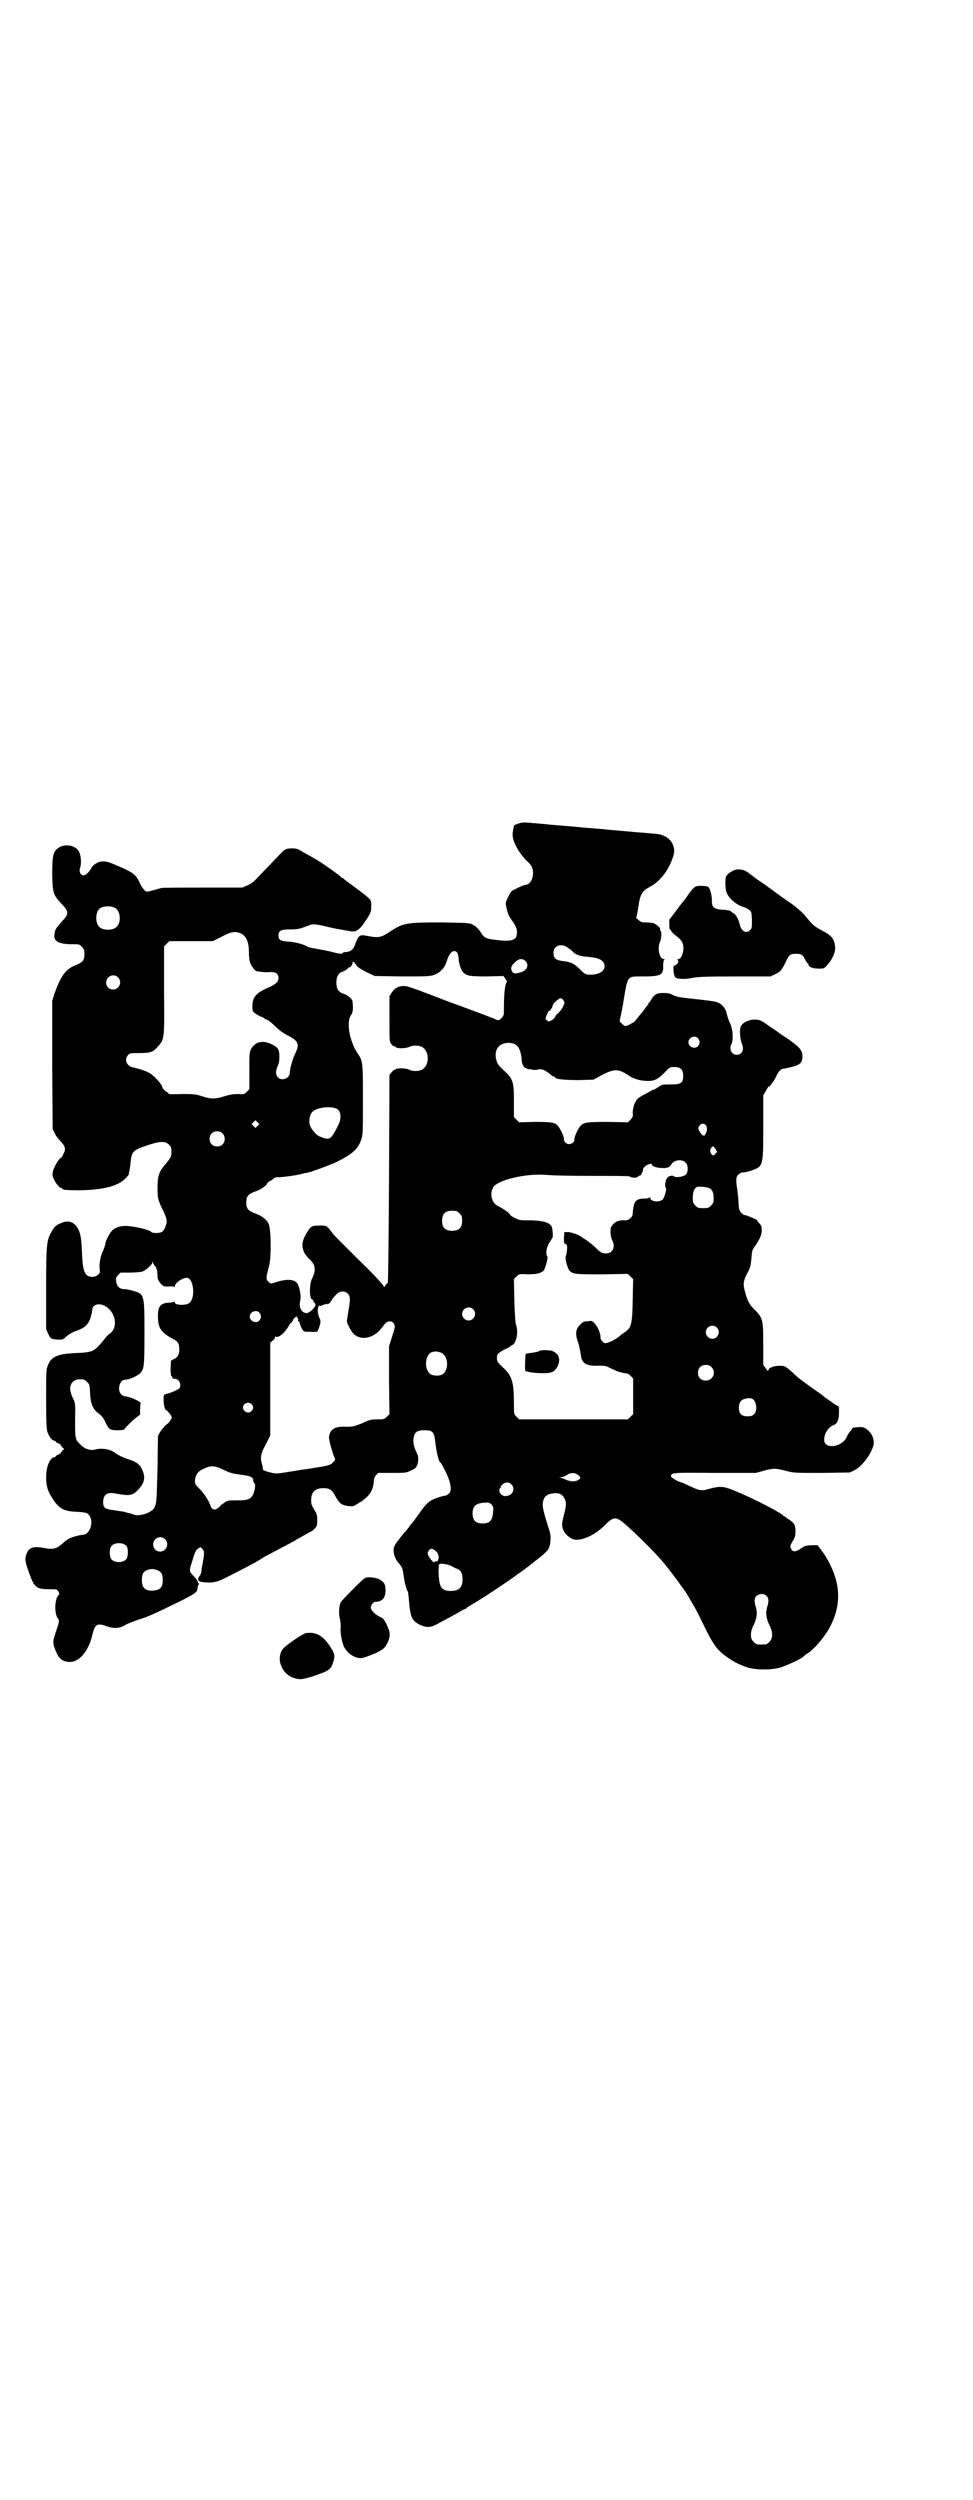 <?xml version="1.0" standalone="no"?>
<!DOCTYPE svg PUBLIC "-//W3C//DTD SVG 20010904//EN"
 "http://www.w3.org/TR/2001/REC-SVG-20010904/DTD/svg10.dtd">
<svg version="1.0" xmlns="http://www.w3.org/2000/svg"
 width="1118pt" height="2870pt" viewBox="0 0 1118 2870"
 preserveAspectRatio="xMidYMid meet">
<g transform="translate(0,2870) scale(0.5,-0.5)"
fill="#000000" stroke="none">
<path d="M1191 3849 c-4 -2 -8 -3 -8 -3 -2 0 -5 -15 -5 -23 0 -16 15 -42 32
-59 12 -11 14 -16 15 -28 0 -16 -8 -28 -19 -28 -3 0 -26 -11 -30 -14 -2 -2 -6
-8 -9 -15 -5 -11 -6 -12 -3 -23 2 -13 6 -21 17 -36 6 -10 7 -14 7 -21 0 -18
-11 -22 -49 -17 -21 2 -27 5 -34 17 -5 8 -11 14 -19 18 -6 4 -13 4 -71 5 -80
0 -88 -1 -117 -20 -24 -16 -28 -16 -59 -10 -12 2 -16 -1 -22 -18 -4 -14 -12
-20 -23 -20 -4 0 -6 -1 -6 -2 0 -3 -10 -2 -24 2 -7 2 -23 5 -34 7 -12 2 -22 4
-23 5 -6 5 -28 11 -44 12 -19 1 -23 4 -23 14 0 11 6 14 25 14 20 0 23 1 39 7
15 6 18 6 44 0 12 -3 26 -6 33 -7 7 -1 17 -3 23 -4 14 -3 22 2 37 25 11 17 12
19 12 31 1 17 2 15 -39 46 -13 9 -23 17 -24 18 0 1 -2 2 -3 2 -1 0 -3 1 -3 2
-2 3 -48 36 -60 42 -7 4 -19 11 -27 15 -12 8 -15 9 -26 9 -15 0 -17 -2 -32
-18 -7 -7 -16 -17 -21 -22 -5 -5 -16 -16 -24 -25 -10 -11 -18 -17 -26 -20
l-11 -5 -91 0 c-50 0 -93 0 -95 -1 -2 0 -7 -2 -11 -3 -4 -1 -11 -3 -15 -4 -8
-2 -9 -2 -13 2 -3 3 -8 10 -11 17 -9 20 -15 24 -60 43 -19 8 -30 8 -41 1 -5
-3 -9 -7 -10 -10 -3 -7 -13 -17 -18 -17 -7 0 -11 9 -8 17 4 11 2 32 -4 40 -9
13 -32 16 -46 6 -12 -8 -14 -18 -14 -61 1 -43 2 -46 21 -67 18 -18 18 -24 0
-42 -13 -15 -15 -18 -16 -30 -2 -14 11 -21 39 -21 18 0 19 0 24 -6 5 -5 6 -7
6 -17 0 -14 -4 -19 -20 -25 -23 -9 -34 -24 -49 -66 l-5 -16 0 -147 1 -148 5
-9 c2 -6 8 -13 12 -17 12 -13 14 -19 8 -30 -2 -5 -5 -10 -7 -10 -4 -2 -14 -19
-17 -29 -2 -8 -2 -11 1 -18 4 -10 14 -22 18 -22 2 0 3 -1 3 -2 0 -2 10 -3 40
-3 51 1 86 9 103 26 5 5 9 10 9 10 0 1 0 2 0 3 1 4 3 11 4 25 3 26 5 28 41 40
27 9 39 9 47 1 5 -5 6 -7 6 -16 0 -12 -2 -15 -17 -33 -12 -14 -15 -25 -15 -50
0 -24 1 -29 13 -53 5 -10 8 -19 8 -24 0 -8 -5 -20 -10 -24 -5 -4 -22 -4 -25
-1 -4 5 -32 12 -55 14 -15 1 -27 -3 -35 -10 -6 -6 -16 -25 -16 -31 0 -2 -2 -8
-4 -13 -2 -5 -5 -11 -5 -13 -1 -1 -2 -7 -3 -12 -1 -5 -2 -14 -1 -19 1 -10 1
-10 -5 -15 -7 -5 -16 -5 -23 -1 -7 5 -11 17 -12 41 -2 45 -3 49 -7 61 -8 20
-23 27 -41 19 -12 -5 -16 -8 -23 -21 -11 -19 -12 -30 -12 -132 l0 -91 5 -11
c5 -11 7 -12 23 -13 9 0 11 0 17 6 8 7 15 11 29 16 14 5 23 13 28 28 2 7 4 15
4 18 0 12 14 17 28 10 26 -13 33 -51 11 -65 -3 -2 -10 -10 -16 -18 -20 -23
-21 -24 -65 -26 -38 -2 -52 -8 -60 -28 -4 -9 -4 -15 -4 -77 0 -55 1 -69 3 -76
4 -11 11 -20 16 -20 1 0 3 -1 3 -2 0 -1 3 -3 6 -4 3 -1 6 -3 6 -5 0 -1 2 -3 4
-5 4 -3 4 -4 1 -5 -1 -1 -3 -3 -4 -5 -1 -2 -4 -5 -7 -6 -3 -1 -6 -3 -6 -4 0
-1 -2 -2 -3 -2 -10 0 -19 -22 -19 -45 0 -20 3 -31 13 -47 15 -25 27 -32 54
-33 18 -1 27 -2 30 -6 14 -13 5 -46 -12 -47 -9 -1 -9 -1 -23 -5 -9 -3 -16 -7
-23 -14 -15 -13 -22 -15 -40 -12 -29 6 -40 2 -45 -16 -3 -10 -2 -16 7 -41 12
-33 16 -37 46 -37 17 0 18 0 21 -5 3 -5 3 -6 0 -9 -9 -10 -9 -44 -1 -53 4 -5
3 -9 -5 -32 -7 -21 -7 -25 -1 -40 8 -21 16 -27 32 -28 23 -1 44 24 53 61 6 26
11 29 33 21 16 -6 31 -5 43 3 5 3 19 8 30 12 23 7 38 14 93 41 38 19 42 22 43
31 0 3 1 7 2 8 2 2 1 3 0 4 -1 1 -2 3 -2 4 0 2 -4 7 -9 12 -10 11 -11 11 -4
32 7 24 9 28 15 32 5 3 6 3 9 -2 5 -4 5 -10 1 -31 -1 -6 -3 -14 -3 -18 0 -4
-2 -10 -4 -12 -7 -10 -4 -14 10 -15 22 -2 30 0 59 15 51 26 66 34 74 40 3 2
20 11 39 21 19 10 36 19 39 21 3 2 6 4 7 4 0 0 7 4 14 8 7 4 14 8 15 8 1 0 4
3 7 6 5 5 6 7 6 20 0 12 -1 14 -7 24 -5 8 -7 12 -7 21 0 19 9 28 28 28 15 0
20 -4 28 -19 9 -16 14 -20 29 -22 11 -1 12 -1 20 4 4 3 9 6 10 6 1 0 5 4 10 8
13 11 18 23 19 39 0 5 2 10 5 14 l5 5 32 0 c29 0 33 0 42 5 6 2 12 6 13 8 5 6
7 22 3 30 -8 17 -9 23 -9 34 2 16 7 21 25 21 20 0 23 -3 26 -33 3 -22 8 -41
11 -41 2 0 18 -32 21 -43 4 -15 4 -24 -2 -29 -2 -2 -6 -4 -7 -4 -2 0 -10 -2
-19 -5 -18 -6 -25 -12 -43 -38 -6 -8 -12 -17 -14 -19 -2 -2 -5 -6 -8 -10 -3
-4 -6 -8 -8 -10 -2 -2 -4 -5 -6 -7 -2 -2 -7 -9 -11 -14 -5 -6 -9 -13 -10 -17
-2 -10 2 -25 11 -35 7 -8 9 -11 11 -25 3 -22 7 -36 10 -40 1 -1 2 -11 3 -23 3
-37 7 -46 28 -55 12 -5 21 -5 33 1 37 20 45 24 55 30 6 4 13 7 14 7 1 0 2 1 2
2 0 0 7 5 16 10 13 7 83 53 101 67 16 11 30 22 34 25 2 2 11 9 20 16 18 15 21
20 22 37 1 10 0 16 -6 34 -12 38 -13 46 -11 55 2 12 9 17 22 19 13 2 20 -1 25
-8 7 -10 7 -18 1 -41 -5 -20 -5 -23 -3 -31 3 -10 10 -18 21 -24 17 -8 49 5 75
30 20 20 25 21 42 8 23 -19 72 -67 93 -92 10 -12 33 -42 39 -51 3 -5 7 -9 7
-10 2 -1 16 -24 16 -25 0 0 3 -5 6 -10 3 -5 13 -23 21 -40 26 -54 34 -65 58
-82 14 -10 27 -17 45 -23 20 -7 59 -7 80 0 22 8 49 21 52 26 1 1 5 4 10 7 18
13 44 45 54 69 24 52 17 104 -19 159 l-14 19 -15 0 c-13 -1 -16 -2 -24 -8 -11
-7 -17 -8 -21 -2 -4 7 -4 8 3 20 5 8 6 12 6 23 0 14 -3 18 -16 27 -4 1 -6 4
-6 4 0 1 -1 2 -3 2 -1 0 -3 1 -3 2 -3 5 -67 39 -107 55 -30 13 -38 13 -61 7
-20 -6 -24 -5 -45 5 -11 5 -20 9 -20 9 -5 0 -25 11 -25 14 0 9 4 9 102 8 l93
0 18 5 c22 6 27 6 50 0 19 -5 20 -5 83 -5 l65 1 12 6 c19 10 43 45 43 63 0 16
-13 32 -26 35 -7 1 -25 -1 -23 -2 0 -1 -2 -3 -4 -6 -3 -3 -7 -9 -9 -14 -10
-24 -52 -30 -52 -7 0 14 9 29 22 34 8 3 12 12 12 28 l0 14 -7 4 c-5 3 -8 5 -9
6 -1 1 -4 3 -7 5 -3 2 -7 5 -9 6 -1 2 -12 10 -24 18 -29 21 -37 26 -51 40 -16
14 -17 15 -30 15 -13 0 -25 -5 -25 -10 -1 -3 -2 -2 -6 4 l-6 8 0 46 c0 57 -1
61 -18 79 -13 12 -18 21 -23 40 -6 20 -5 27 3 43 4 7 7 14 7 14 -1 0 0 2 1 4
1 2 2 11 3 20 1 15 1 17 9 28 13 20 16 28 14 43 0 1 -2 5 -5 8 -3 3 -5 6 -5 7
-1 2 -25 12 -28 12 -2 0 -6 2 -9 6 -4 4 -5 7 -6 23 0 10 -2 24 -3 31 -3 21 -3
28 3 33 3 3 7 5 11 5 4 0 12 2 18 4 28 10 28 9 28 100 l0 73 6 10 c3 6 6 10 6
10 2 -2 13 13 18 24 5 11 11 17 16 17 2 0 10 2 19 4 20 5 25 10 25 25 0 14 -7
21 -34 40 -12 8 -21 14 -22 15 -1 1 -8 6 -16 11 -8 5 -15 11 -16 11 -1 1 -5 3
-9 5 -15 6 -41 -2 -45 -15 -3 -8 -1 -30 3 -39 6 -13 0 -25 -12 -25 -12 0 -18
13 -12 25 5 9 3 36 -4 49 -3 6 -6 16 -7 21 -3 13 -12 23 -23 26 -5 2 -29 5
-58 8 -27 3 -34 4 -42 8 -7 4 -12 5 -23 5 -15 0 -20 -3 -28 -16 -1 -3 -4 -6
-4 -6 -1 0 -2 -1 -2 -3 0 -1 -1 -3 -2 -3 -1 -1 -6 -8 -12 -16 -7 -8 -14 -17
-16 -20 -4 -4 -19 -12 -23 -12 -3 0 -15 12 -13 12 0 1 5 21 9 46 10 59 7 56
45 56 40 0 47 3 46 24 0 8 1 13 2 14 2 1 2 2 -1 2 -10 0 -15 26 -8 40 3 7 4
23 1 25 -1 1 -2 2 -1 3 2 3 -10 13 -17 15 -4 0 -11 1 -16 1 -9 0 -12 1 -17 6
-4 3 -6 6 -5 6 1 0 3 11 5 24 4 29 9 36 25 45 26 13 47 42 56 74 5 18 -5 37
-23 44 -9 4 -11 4 -36 6 -10 1 -22 2 -26 2 -8 1 -45 4 -67 6 -6 1 -20 2 -32 3
-12 1 -27 2 -35 3 -8 1 -23 2 -34 3 -11 1 -27 2 -35 3 -8 1 -23 2 -33 3 -23 2
-26 2 -36 -1z m-926 -194 c12 -7 14 -33 3 -43 -8 -9 -32 -9 -40 0 -9 8 -9 32
0 41 7 7 27 8 37 2z m288 -58 c13 -6 19 -20 19 -43 0 -8 1 -18 2 -22 2 -8 11
-21 16 -22 13 -2 21 -3 30 -2 14 1 20 -4 20 -14 0 -8 -6 -14 -24 -22 -28 -12
-36 -22 -36 -42 0 -12 0 -12 8 -18 5 -3 10 -6 11 -6 1 0 5 -2 8 -4 3 -2 5 -4
5 -3 0 2 11 -6 22 -17 7 -7 18 -15 28 -20 24 -12 27 -20 16 -42 -6 -13 -12
-34 -12 -43 0 -13 -18 -20 -27 -11 -6 6 -6 15 -1 26 3 6 4 12 4 22 0 17 -3 21
-19 29 -20 9 -37 5 -46 -12 -4 -7 -4 -11 -4 -50 l0 -42 -6 -6 c-6 -6 -7 -6
-20 -5 -10 0 -17 -1 -31 -5 -21 -7 -31 -7 -52 0 -16 5 -20 5 -47 5 -16 -1 -29
0 -29 0 0 1 -3 4 -7 6 -4 3 -7 7 -8 10 -1 7 -20 27 -29 32 -9 5 -27 11 -38 13
-15 3 -21 18 -12 28 4 5 6 5 24 5 28 0 33 2 44 14 16 18 16 15 15 130 l0 101
6 6 6 6 50 0 50 0 20 10 c22 12 32 13 44 8z m752 -33 c4 -3 10 -7 12 -10 8 -7
17 -10 35 -11 21 -2 32 -6 36 -15 6 -14 -8 -26 -30 -26 -12 0 -13 0 -29 16
-11 10 -18 13 -33 15 -19 2 -24 6 -24 20 0 16 18 22 33 11z m-254 -12 c1 -3 3
-9 3 -13 0 -9 5 -26 10 -31 8 -9 16 -10 56 -10 l37 1 4 -6 c4 -5 5 -6 2 -11
-3 -6 -5 -28 -5 -58 0 -15 0 -16 -6 -22 -5 -5 -7 -5 -10 -4 -2 2 -51 20 -86
33 -4 1 -33 12 -64 24 -39 15 -59 22 -64 21 -12 0 -21 -5 -27 -14 l-6 -9 0
-52 c0 -50 0 -53 4 -58 3 -3 5 -6 6 -5 1 1 2 0 3 -1 2 -5 23 -5 32 -1 7 4 20
4 28 1 20 -9 20 -45 0 -54 -8 -3 -21 -3 -28 1 -8 4 -30 4 -32 0 -1 -1 -2 -1
-3 -1 -1 0 -3 -3 -6 -6 l-4 -5 -1 -238 c-1 -164 -2 -239 -3 -240 -1 0 -4 -3
-6 -6 -1 -3 -3 -4 -3 -2 0 2 -14 18 -35 39 -53 52 -82 81 -84 85 -12 16 -12
16 -29 16 -18 0 -20 -1 -31 -20 -13 -22 -10 -40 8 -57 14 -13 16 -25 6 -45 -7
-15 -6 -48 1 -48 1 0 2 -1 2 -3 0 -1 1 -3 2 -3 1 -1 2 -3 3 -5 1 -6 -14 -20
-20 -20 -12 0 -19 13 -15 29 2 7 0 25 -5 36 -6 13 -24 15 -54 5 -9 -3 -9 -3
-14 2 -6 5 -6 9 1 35 6 21 5 87 -1 99 -5 9 -16 18 -31 23 -16 6 -20 11 -20 25
0 14 4 19 20 25 13 4 28 15 28 19 0 1 3 3 6 5 3 1 7 4 9 6 2 2 6 3 8 3 5 -1
43 4 54 7 4 1 11 3 14 3 10 2 46 15 66 24 36 17 52 30 59 52 4 11 4 17 4 91 0
87 0 90 -12 107 -20 30 -27 76 -14 90 3 4 4 16 2 30 0 5 -12 15 -20 17 -12 4
-17 11 -17 26 0 13 5 22 12 24 5 1 17 9 16 11 -1 0 0 1 0 0 3 -2 9 5 9 9 0 6
3 5 8 -3 4 -6 9 -9 24 -17 l19 -9 62 -1 c54 0 63 0 73 3 15 5 26 16 31 33 6
20 17 28 24 18z m156 -18 c10 -10 4 -23 -12 -27 -11 -3 -15 -3 -18 2 -4 7 -3
13 6 21 8 9 17 10 24 4z m-936 -38 c11 -10 3 -28 -11 -28 -9 0 -16 6 -16 16 0
14 17 22 27 12z m1024 -53 c3 -5 3 -6 -1 -14 -2 -5 -7 -11 -11 -15 -4 -3 -7
-7 -8 -10 -1 -2 -4 -5 -8 -7 -6 -3 -7 -3 -10 0 -2 1 -3 4 -3 5 0 4 8 20 8 17
0 -3 8 8 8 12 0 4 14 17 18 17 2 0 5 -2 7 -5z m309 -87 c5 -6 5 -12 0 -18 -7
-8 -22 -2 -22 9 0 11 15 17 22 9z m-422 -13 c10 -5 15 -15 17 -37 0 -6 2 -11
3 -12 1 0 2 -1 1 -2 -1 -2 13 -9 15 -7 0 0 3 0 5 -1 4 -1 8 -1 13 0 8 3 17 -1
29 -11 3 -3 7 -5 8 -5 2 0 3 -1 3 -2 0 -4 22 -6 54 -6 l34 1 20 11 c29 15 38
14 63 -3 11 -7 27 -11 42 -11 16 0 23 4 39 20 11 12 12 12 22 12 14 0 20 -6
20 -20 0 -17 -5 -20 -29 -20 -18 0 -20 0 -28 -6 -5 -3 -10 -6 -11 -6 -2 0 -4
-1 -5 -2 -1 -1 -7 -4 -14 -8 -7 -3 -14 -8 -17 -10 -7 -7 -12 -21 -12 -33 1 -8
0 -10 -5 -16 l-6 -6 -45 1 c-49 0 -56 -1 -64 -9 -6 -7 -15 -26 -14 -32 0 -5
-6 -10 -12 -10 -6 0 -12 5 -12 10 1 6 -8 25 -14 32 -7 8 -15 9 -54 9 l-35 -1
-6 6 -6 6 0 37 c0 45 -2 51 -24 71 -11 10 -14 14 -16 22 -4 12 -2 25 5 32 7 8
24 11 36 6z m-405 -151 c7 -7 7 -22 1 -34 -17 -35 -20 -37 -42 -28 -9 3 -21
17 -24 27 -3 11 0 25 7 31 12 11 49 13 58 4z m-185 -37 l-5 -5 -4 4 -5 5 4 4
5 5 4 -4 5 -5 -4 -4z m1031 0 c3 -4 2 -14 -3 -21 -2 -4 -8 0 -13 9 -3 6 -3 7
0 12 4 6 12 7 16 0z m-1112 -17 c7 -6 7 -19 1 -25 -6 -7 -19 -7 -25 -1 -7 6
-7 19 -1 25 6 7 19 7 25 1z m1133 -36 l4 -7 -4 -4 c-4 -5 -5 -5 -8 -2 -5 4 -5
12 -1 16 3 4 4 4 9 -3z m-69 -31 c7 -6 7 -22 1 -28 -5 -5 -24 -8 -27 -4 -3 3
-13 1 -16 -4 -4 -5 -6 -20 -3 -22 3 -2 -3 -23 -7 -27 -8 -8 -29 -5 -29 4 0 2
-1 2 -1 1 -1 -2 -5 -3 -11 -3 -17 0 -23 -4 -26 -18 -1 -6 -2 -13 -2 -16 1 -7
-9 -17 -18 -16 -11 1 -21 -2 -27 -9 -5 -6 -6 -7 -6 -18 0 -7 2 -15 4 -19 8
-15 1 -30 -14 -30 -9 0 -13 2 -23 12 -9 9 -21 18 -28 22 -3 2 -5 3 -6 4 -4 4
-21 10 -29 11 l-10 0 -1 -13 c0 -11 0 -14 3 -14 1 0 3 -2 4 -4 1 -5 -1 -22 -3
-25 -2 -3 4 -28 9 -33 9 -8 14 -8 75 -8 l59 1 6 -6 6 -6 -1 -48 c-1 -55 -3
-63 -17 -73 -4 -3 -9 -6 -10 -7 -10 -10 -31 -20 -37 -19 -5 2 -10 8 -10 12 1
15 -15 41 -23 39 -2 0 -7 -1 -10 -1 -5 0 -9 -2 -14 -8 -10 -9 -11 -21 -6 -36
4 -11 6 -22 8 -34 2 -18 11 -24 37 -24 13 1 19 0 26 -3 5 -3 13 -6 19 -9 5 -2
13 -4 18 -5 6 0 9 -1 14 -6 l6 -6 0 -41 0 -41 -6 -6 -6 -6 -125 0 -125 0 -6 6
c-6 6 -6 6 -6 30 0 50 -4 64 -26 84 -12 11 -13 13 -13 21 0 7 1 9 8 14 5 3 12
7 15 8 4 2 7 3 7 4 0 1 2 2 4 3 10 3 16 29 10 47 -2 4 -3 27 -4 56 l-1 49 6 6
c6 6 7 6 26 5 20 0 28 2 36 8 4 5 11 30 9 33 -5 4 -2 22 4 31 3 4 6 9 6 10 0
1 1 2 2 2 0 0 1 6 0 13 -1 12 -2 14 -7 18 -7 6 -24 9 -48 9 -18 0 -21 0 -31 5
-7 3 -12 7 -12 8 0 3 -14 13 -28 20 -14 7 -19 27 -11 42 9 18 79 34 126 29 12
-1 54 -2 103 -2 45 0 83 0 84 -1 7 -4 16 -4 20 -1 2 2 4 3 5 3 1 -2 7 10 7 15
0 2 3 5 7 8 8 4 13 5 13 2 0 -4 12 -8 25 -8 12 0 16 2 20 9 7 10 24 12 32 4z
m55 -59 c7 -4 10 -10 10 -23 0 -10 -1 -12 -6 -17 -6 -6 -7 -6 -18 -6 -11 0
-12 0 -18 6 -5 5 -6 7 -6 18 0 14 4 23 11 25 6 1 23 -1 27 -3z m-574 -58 c5
-5 6 -7 6 -17 0 -16 -7 -23 -23 -23 -16 0 -23 7 -23 23 0 16 7 23 23 23 10 0
12 -1 17 -6z m-700 -121 c4 -3 6 -11 6 -26 1 -6 3 -9 7 -14 7 -7 7 -7 19 -7 7
1 12 0 13 -1 0 -1 1 0 1 2 0 7 17 19 27 19 16 0 21 -46 6 -58 -8 -6 -33 -5
-33 1 0 2 -1 3 -2 2 -2 -1 -7 -2 -12 -2 -19 -1 -26 -9 -25 -33 0 -26 8 -36 34
-50 12 -6 15 -11 15 -24 0 -13 -4 -19 -13 -23 l-6 -3 -1 -18 c0 -11 1 -18 2
-18 1 0 2 -1 2 -3 0 -2 2 -3 6 -3 10 0 16 -14 10 -22 -3 -3 -21 -11 -31 -13
-5 -1 -5 -3 -5 -13 0 -12 3 -24 6 -24 1 0 5 -4 8 -8 6 -8 6 -9 2 -14 -1 -4 -6
-9 -11 -12 -4 -4 -10 -11 -13 -16 l-5 -9 -1 -73 c-2 -76 -2 -83 -8 -93 -7 -11
-33 -19 -46 -15 -3 1 -6 3 -8 3 -2 0 -9 2 -16 4 -7 1 -19 3 -26 4 -17 2 -21 5
-21 19 1 18 10 23 33 18 27 -5 35 -4 47 9 14 14 17 26 12 41 -6 17 -13 23 -39
31 -8 3 -19 8 -24 12 -11 9 -30 13 -46 9 -5 -1 -11 -2 -12 -1 -2 0 -5 1 -8 2
-7 1 -24 17 -25 23 0 2 0 4 -1 4 -1 0 -2 20 -1 62 0 15 -1 19 -6 29 -12 24 -4
42 17 42 9 0 11 -1 16 -6 6 -6 6 -7 7 -25 1 -25 6 -37 19 -47 7 -5 11 -10 15
-18 9 -19 11 -21 29 -21 9 0 16 1 16 2 0 2 9 11 23 24 l13 10 0 14 1 14 -7 4
c-9 5 -24 10 -29 10 -2 0 -6 2 -9 5 -9 10 -3 33 9 33 10 0 30 9 36 16 8 9 9
15 9 91 0 89 0 90 -26 97 -6 2 -15 4 -20 4 -11 0 -17 6 -19 17 -1 7 -1 9 4 15
l6 6 21 0 c11 0 24 1 28 2 9 3 24 16 24 21 0 4 1 4 1 0 1 -2 3 -5 5 -8z m443
-63 c6 -5 6 -14 3 -32 -2 -11 -4 -27 -5 -31 0 -5 10 -24 15 -29 15 -16 43 -12
61 8 4 5 10 12 12 15 7 7 17 7 21 -2 2 -5 2 -7 -5 -28 l-7 -22 0 -78 1 -78 -6
-6 c-6 -6 -7 -6 -22 -6 -14 0 -18 -1 -35 -9 -18 -7 -20 -8 -36 -8 -22 1 -32
-3 -37 -13 -2 -4 -3 -10 -3 -12 0 -5 7 -33 12 -44 3 -7 3 -7 -3 -13 -7 -7 -9
-7 -59 -15 -10 -1 -31 -5 -46 -7 -23 -4 -27 -4 -38 -1 -10 2 -21 7 -18 7 1 0
0 4 -1 9 -6 18 -4 27 8 49 l10 20 0 24 c0 30 0 41 0 122 l0 67 6 5 c3 2 5 6 5
7 0 2 1 3 2 2 6 -4 22 10 29 24 2 3 5 7 7 9 2 2 3 3 3 4 0 2 4 7 8 9 2 0 3 0
2 -1 -1 -1 0 -2 1 -3 1 -1 2 -3 1 -4 0 -2 0 -3 1 -3 1 0 3 -2 3 -5 1 -4 3 -9
5 -12 4 -7 4 -7 20 -7 l15 0 4 9 c4 13 5 15 1 23 -4 9 -5 19 -2 26 1 3 2 4 2
2 0 -1 2 -1 7 1 4 2 9 3 12 3 3 0 5 2 8 7 2 4 7 10 11 14 8 9 20 10 27 3z
m288 -36 c10 -9 3 -26 -10 -26 -8 0 -15 7 -15 15 0 13 16 20 25 11z m-491 -8
c5 -6 5 -12 0 -18 -7 -8 -22 -2 -22 9 0 11 15 17 22 9z m1051 -34 c10 -9 3
-26 -10 -26 -8 0 -15 7 -15 15 0 13 16 20 25 11z m-630 -60 c13 -9 14 -35 2
-46 -6 -6 -22 -6 -30 -1 -16 12 -12 48 6 51 7 2 17 0 22 -4z m618 -31 c12 -12
3 -31 -13 -31 -11 0 -18 7 -18 18 0 11 7 18 18 18 6 0 9 -1 13 -5z m92 -72
c11 -3 15 -27 6 -36 -4 -4 -7 -5 -15 -5 -14 0 -20 6 -20 19 0 12 4 18 13 21 7
2 11 2 16 1z m-1149 -13 c5 -5 5 -11 0 -16 -10 -10 -27 5 -16 16 4 4 12 4 16
0z m-68 -149 c18 -9 22 -10 43 -13 24 -3 29 -6 29 -14 0 -2 1 -4 2 -5 5 -3 1
-24 -6 -32 -5 -6 -12 -8 -34 -8 -19 0 -22 0 -29 -6 -5 -3 -9 -6 -9 -7 0 -1 -3
-3 -7 -6 -6 -3 -6 -3 -11 0 -2 2 -4 4 -4 5 0 6 -14 29 -24 39 -12 12 -12 12
-12 22 2 13 7 20 21 26 14 7 24 7 41 -1z m814 -11 c8 -4 11 -9 9 -11 -8 -8
-20 -8 -34 -2 -3 2 -8 3 -11 4 -5 0 -5 0 1 1 3 0 9 2 13 5 7 5 16 6 22 3z
m-149 -24 c10 -10 4 -25 -11 -27 -12 -2 -21 11 -14 19 2 1 2 2 1 2 -1 0 0 2 3
5 6 6 15 7 21 1z m-45 -47 c4 -5 4 -7 3 -19 -2 -18 -8 -24 -24 -24 -16 0 -23
7 -23 23 0 18 8 24 32 25 6 0 8 -1 12 -5z m-751 -79 c7 -6 7 -18 0 -24 -10
-10 -27 -3 -27 12 0 14 17 22 27 12z m-88 -16 c4 -6 4 -24 -1 -30 -7 -9 -27
-9 -34 0 -5 6 -5 24 0 30 7 9 27 9 35 0z m711 -12 c4 -4 6 -8 6 -13 0 -7 -3
-12 -6 -10 -1 0 -2 0 -3 -1 -1 -4 -9 4 -14 13 -3 6 -3 7 0 12 4 7 10 6 17 -1z
m34 -33 c5 -3 11 -6 14 -7 9 -3 13 -11 13 -24 0 -19 -8 -27 -27 -27 -19 0 -25
7 -27 27 -2 14 -1 32 0 34 2 3 17 1 27 -3z m-675 -10 c10 -4 13 -10 13 -23 0
-16 -5 -22 -20 -24 -19 -2 -28 5 -28 24 0 13 3 19 12 23 8 3 15 3 23 0z m1400
-59 c6 -5 6 -13 2 -26 -4 -12 -2 -28 5 -41 8 -15 9 -31 0 -39 -6 -6 -7 -6 -18
-6 -11 0 -12 0 -18 6 -9 8 -8 24 0 39 7 13 9 29 5 41 -4 12 -4 20 1 25 6 6 17
7 23 1z"/>
<path d="M1239 2638 c-2 -2 -9 -3 -16 -4 -7 -1 -14 -2 -15 -3 -1 -2 -2 -34 -1
-38 1 -3 21 -6 42 -6 19 0 25 3 32 15 6 13 5 23 -2 30 -8 6 -9 7 -25 8 -9 0
-14 -1 -15 -2z"/>
<path d="M1690 3743 c-6 -2 -13 -6 -18 -11 -4 -4 -5 -6 -5 -20 0 -9 1 -18 3
-22 5 -13 23 -28 37 -32 4 -1 11 -4 14 -7 6 -4 6 -5 7 -23 0 -17 0 -20 -4 -23
-8 -10 -20 -4 -24 12 -3 13 -9 24 -16 27 -3 2 -6 4 -6 5 -1 0 -8 2 -17 2 -21
2 -25 5 -25 21 0 13 -4 28 -9 32 -2 1 -9 2 -16 2 -14 0 -16 -1 -32 -24 -4 -6
-8 -11 -9 -12 -1 -1 -8 -10 -17 -22 l-15 -20 0 -12 c0 -6 1 -11 2 -11 1 1 2 0
2 -2 0 -1 5 -7 12 -12 7 -5 13 -12 14 -15 6 -13 0 -38 -9 -38 -2 0 -3 -1 -2
-2 4 -2 1 -10 -5 -12 -5 -2 -5 -3 -4 -15 1 -7 2 -12 5 -14 4 -3 24 -4 40 0 11
2 31 3 96 3 l82 0 10 5 c12 5 16 10 25 29 7 16 11 18 23 18 12 0 16 -2 21 -13
3 -5 5 -9 6 -9 1 0 2 -1 2 -3 0 -5 9 -9 23 -9 12 0 13 0 20 8 12 13 20 32 18
43 -2 18 -8 25 -31 37 -17 9 -21 13 -35 30 -8 10 -18 19 -34 31 -11 7 -44 31
-46 33 -2 1 -9 6 -17 12 -17 11 -23 16 -36 26 -9 7 -20 9 -30 7z"/>
<path d="M839 2117 c-5 -2 -53 -51 -56 -56 -4 -9 -5 -25 -2 -38 2 -7 2 -15 2
-20 -2 -9 3 -36 8 -45 7 -13 20 -23 34 -25 7 -1 12 1 28 7 25 10 32 16 37 27
8 17 7 25 -1 42 -7 14 -9 16 -17 19 -10 5 -20 15 -20 21 0 5 6 13 10 13 16 0
24 9 24 26 0 14 -3 19 -13 25 -8 5 -27 7 -34 4z"/>
<path d="M702 1990 c-7 -2 -37 -22 -49 -33 -20 -19 -9 -58 20 -69 15 -5 20 -5
46 3 38 13 42 15 48 37 3 13 2 15 -10 34 -16 23 -32 32 -55 28z"/>
</g>
</svg>
